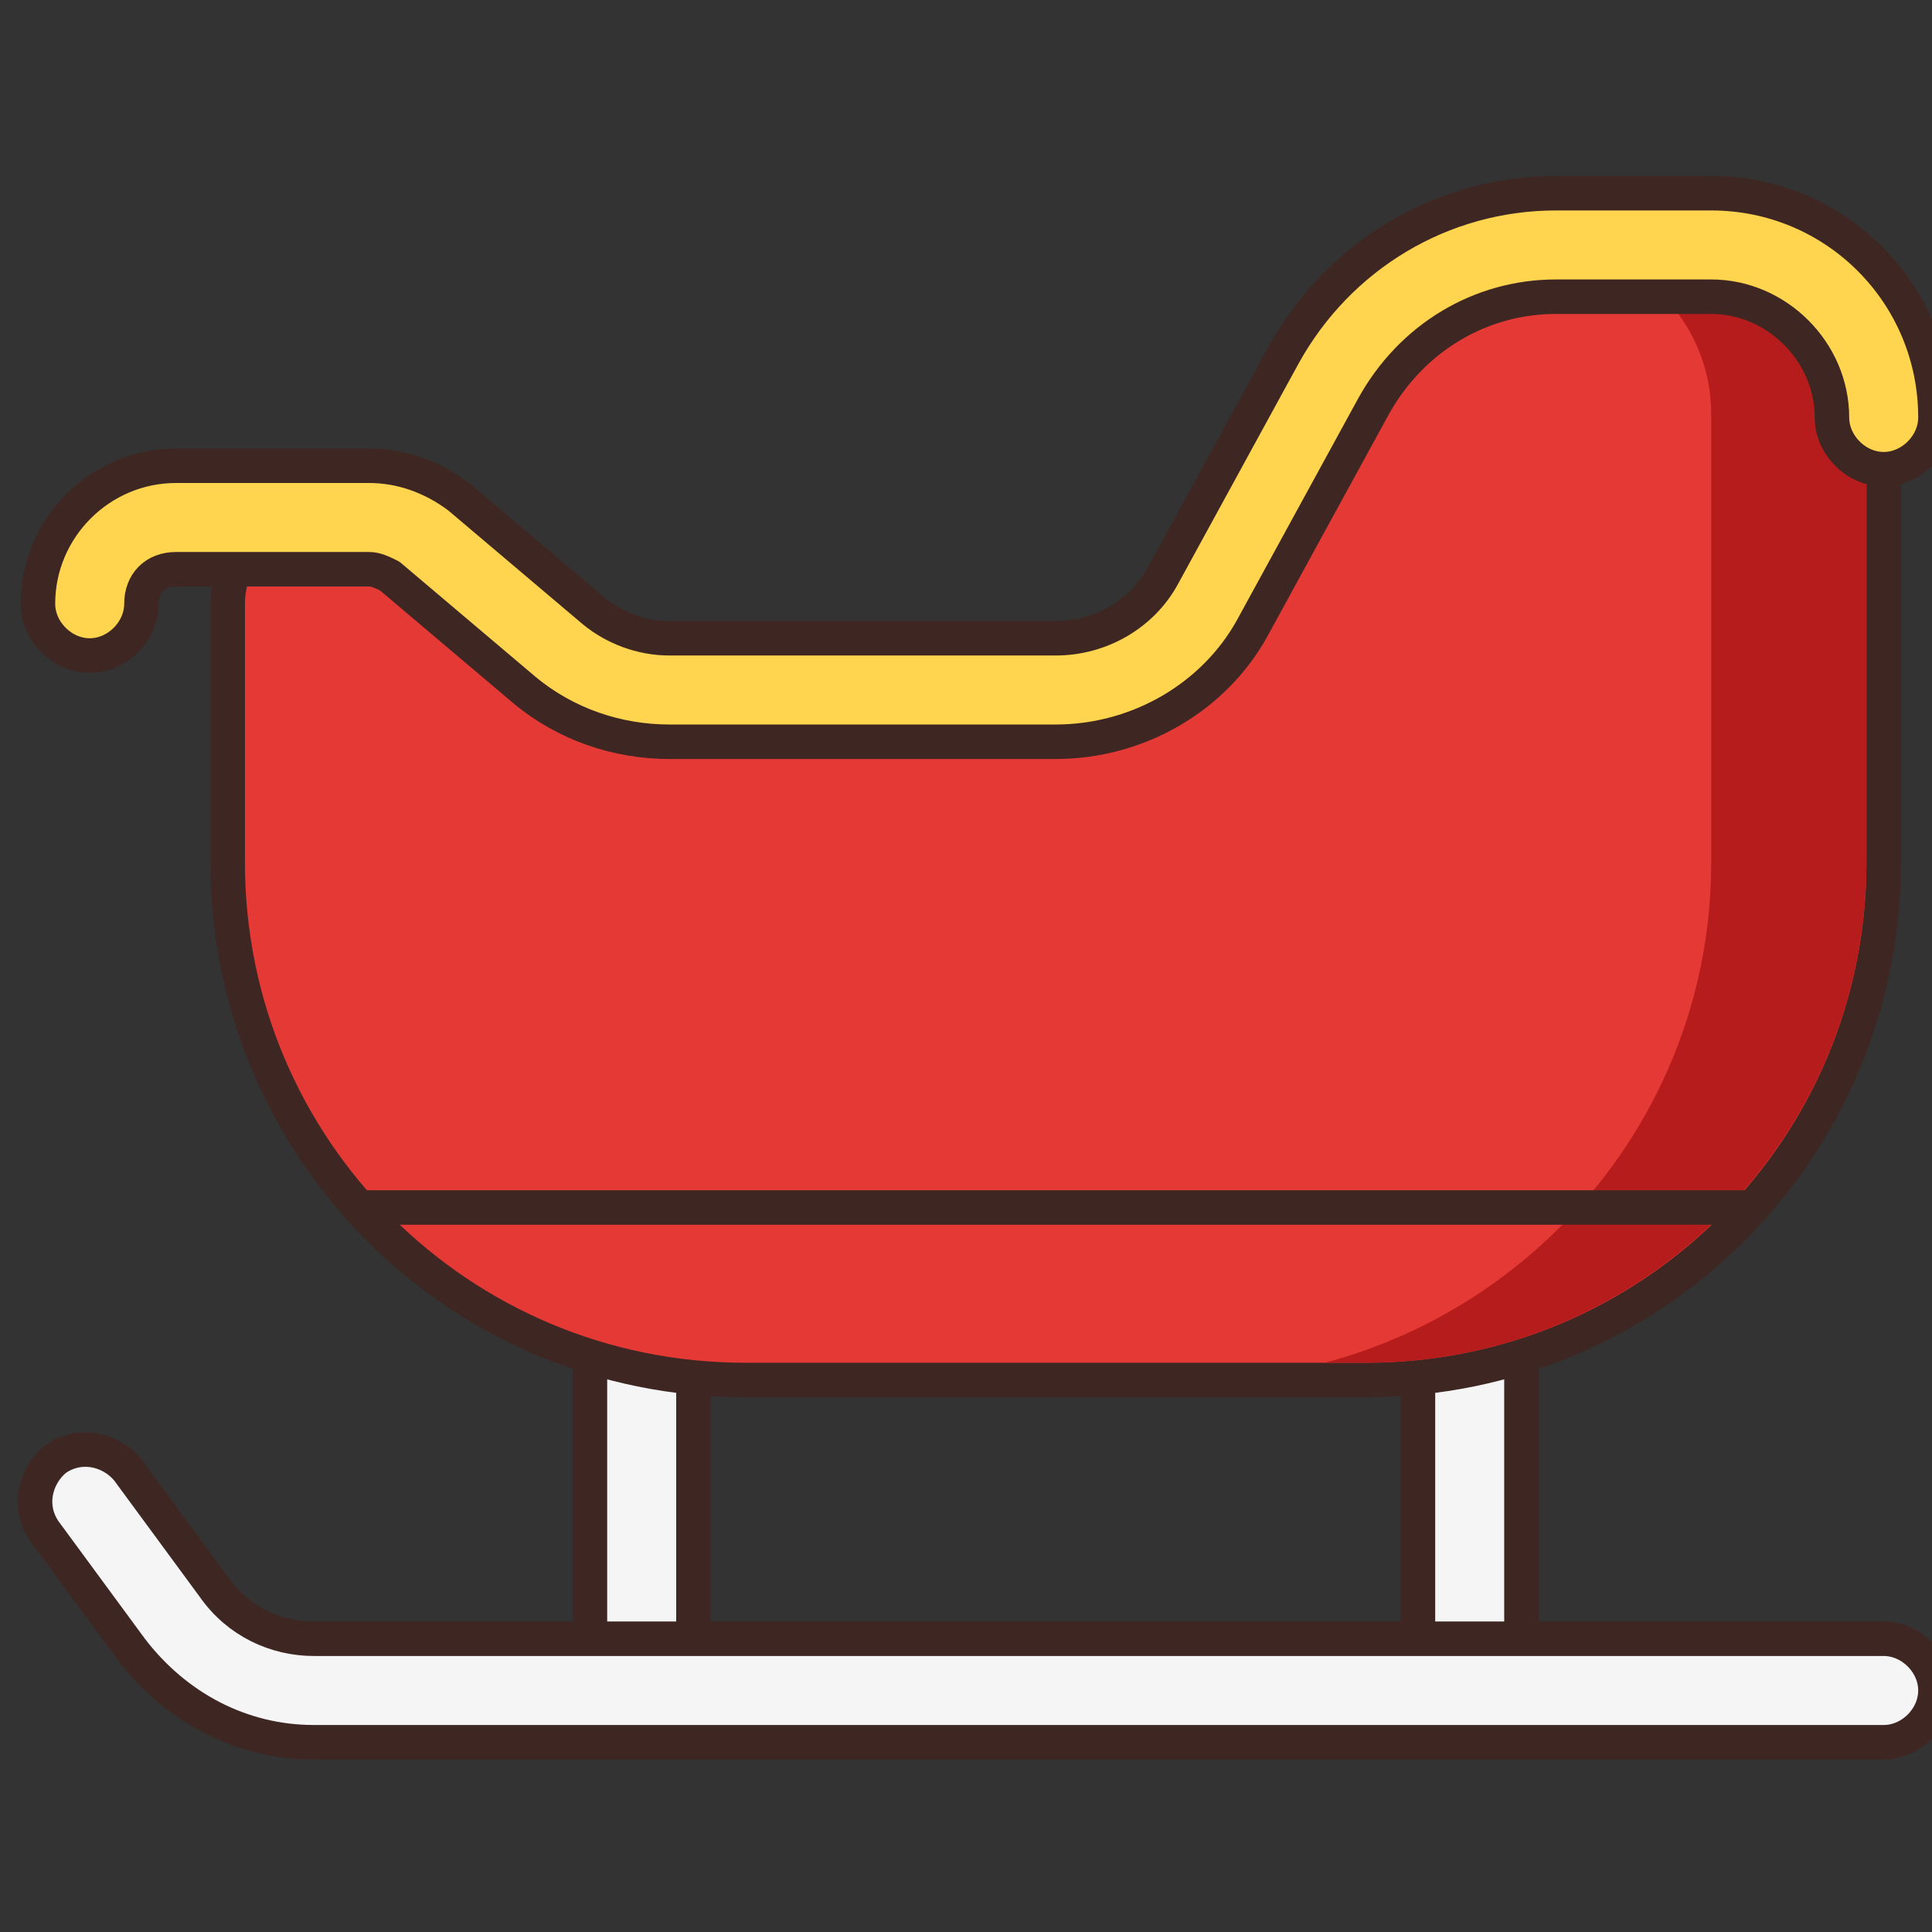 <?xml version="1.0" ?><svg id="Christmas_Icon" style="enable-background:new 0 0 56 56;" version="1.1" viewBox="0 0 56 56" xml:space="preserve" xmlns="http://www.w3.org/2000/svg" xmlns:xlink="http://www.w3.org/1999/xlink"><rect x="0" y="0" width="56" height="56" fill="#333333" stroke="none"/><style type="text/css">
	.st0{fill:#F5F5F5;stroke:#3E2723;stroke-linecap:round;stroke-linejoin:round;stroke-miterlimit:10;}
	.st1{fill:#E0E0E0;}
	.st2{fill:#8D6E63;stroke:#3E2723;stroke-linecap:round;stroke-linejoin:round;stroke-miterlimit:10;}
	.st3{fill:#5D4037;}
	.st4{fill:none;stroke:#3E2723;stroke-linecap:round;stroke-linejoin:round;stroke-miterlimit:10;}
	.st5{fill:#FFD54F;stroke:#3E2723;stroke-linecap:round;stroke-linejoin:round;stroke-miterlimit:10;}
	.st6{fill:#E53935;stroke:#3E2723;stroke-linecap:round;stroke-linejoin:round;stroke-miterlimit:10;}
	.st7{fill:#B71C1C;}
	.st8{fill:#FFA000;}
	.st9{fill:#FFECB3;stroke:#3E2723;stroke-linecap:round;stroke-linejoin:round;stroke-miterlimit:10;}
	.st10{fill:#FFE082;}
	.st11{fill:#3E2723;}
	.st12{fill:#81C784;stroke:#3E2723;stroke-linecap:round;stroke-linejoin:round;stroke-miterlimit:10;}
	.st13{fill:#43A047;}
	.st14{fill:#263238;}
	.st15{fill:#4E342E;stroke:#3E2723;stroke-linecap:round;stroke-linejoin:round;stroke-miterlimit:10;}
	.st16{fill:none;}
	.st17{fill:#A1887F;stroke:#3E2723;stroke-linecap:round;stroke-linejoin:round;stroke-miterlimit:10;}
	.st18{fill:#6D4C41;}
	.st19{fill:#6D4C41;stroke:#3E2723;stroke-linecap:round;stroke-linejoin:round;stroke-miterlimit:10;}
	.st20{fill:#E0E0E0;stroke:#3E2723;stroke-miterlimit:10;}
	.st21{fill:#D81B60;stroke:#3E2723;stroke-linecap:round;stroke-linejoin:round;stroke-miterlimit:10;}
	.st22{fill:#E0E0E0;stroke:#3E2723;stroke-linecap:round;stroke-linejoin:round;stroke-miterlimit:10;}
	.st23{fill:#FBC02D;stroke:#3E2723;stroke-linecap:round;stroke-linejoin:round;stroke-miterlimit:10;}
</style><g id="Santa_Sleigh"><g><path class="st0" d="M18.6,49c-0.8,0-1.5-0.7-1.5-1.5v-8c0-0.8,0.7-1.5,1.5-1.5s1.5,0.7,1.5,1.5v8C20.1,48.3,19.4,49,18.6,49z"/></g><g><path class="st0" d="M42.6,49c-0.8,0-1.5-0.7-1.5-1.5v-8c0-0.8,0.7-1.5,1.5-1.5s1.5,0.7,1.5,1.5v8C44.1,48.3,43.4,49,42.6,49z"/></g><g><path class="st0" d="M54.6,50.5H9.1c-2.1,0-4-1-5.3-2.7l-2.5-3.4c-0.5-0.7-0.3-1.6,0.3-2.1c0.7-0.5,1.6-0.3,2.1,0.3l2.5,3.4    C6.9,47,8,47.5,9.1,47.5h45.5c0.8,0,1.5,0.7,1.5,1.5S55.4,50.5,54.6,50.5z"/></g><path class="st6" d="M39.6,40h-18c-8.3,0-15-6.7-15-15v-7.5c0-1.4,1.1-2.5,2.5-2.5h1.6c0.6,0,1.2,0.2,1.6,0.6l3.9,3.3   c0.9,0.7,2,1.2,3.2,1.2h11.2c1.8,0,3.5-1,4.4-2.6l3.5-6.4C39.8,8.5,42.3,7,45.1,7h4.5c2.8,0,5,2.2,5,5v13   C54.6,33.3,47.9,40,39.6,40z"/><path class="st7" d="M39.6,39.5c8,0,14.5-6.5,14.5-14.5V12c0-2.5-2-4.5-4.5-4.5h-2.9c1.7,0.8,2.9,2.5,2.9,4.5v13   c0,7-4.8,12.8-11.2,14.5H39.6z"/><g><path class="st5" d="M30.6,21.5H19.4c-1.5,0-3-0.5-4.2-1.5l-3.9-3.3c-0.2-0.1-0.4-0.2-0.6-0.2H5.1c-0.6,0-1,0.4-1,1    c0,0.8-0.7,1.5-1.5,1.5s-1.5-0.7-1.5-1.5c0-2.2,1.8-4,4-4h5.6c0.9,0,1.8,0.3,2.6,0.9l3.9,3.3c0.6,0.5,1.4,0.8,2.2,0.8h11.2    c1.3,0,2.5-0.7,3.1-1.8l3.5-6.4c1.6-2.9,4.6-4.7,7.9-4.7h4.5c3.6,0,6.5,2.9,6.5,6.5c0,0.8-0.7,1.5-1.5,1.5s-1.5-0.7-1.5-1.5    c0-1.9-1.6-3.5-3.5-3.5h-4.5c-2.2,0-4.2,1.2-5.3,3.2l-3.5,6.4C35.2,20.2,33,21.5,30.6,21.5z"/></g><line class="st5" x1="10.4" x2="50.8" y1="35" y2="35"/></g></svg>